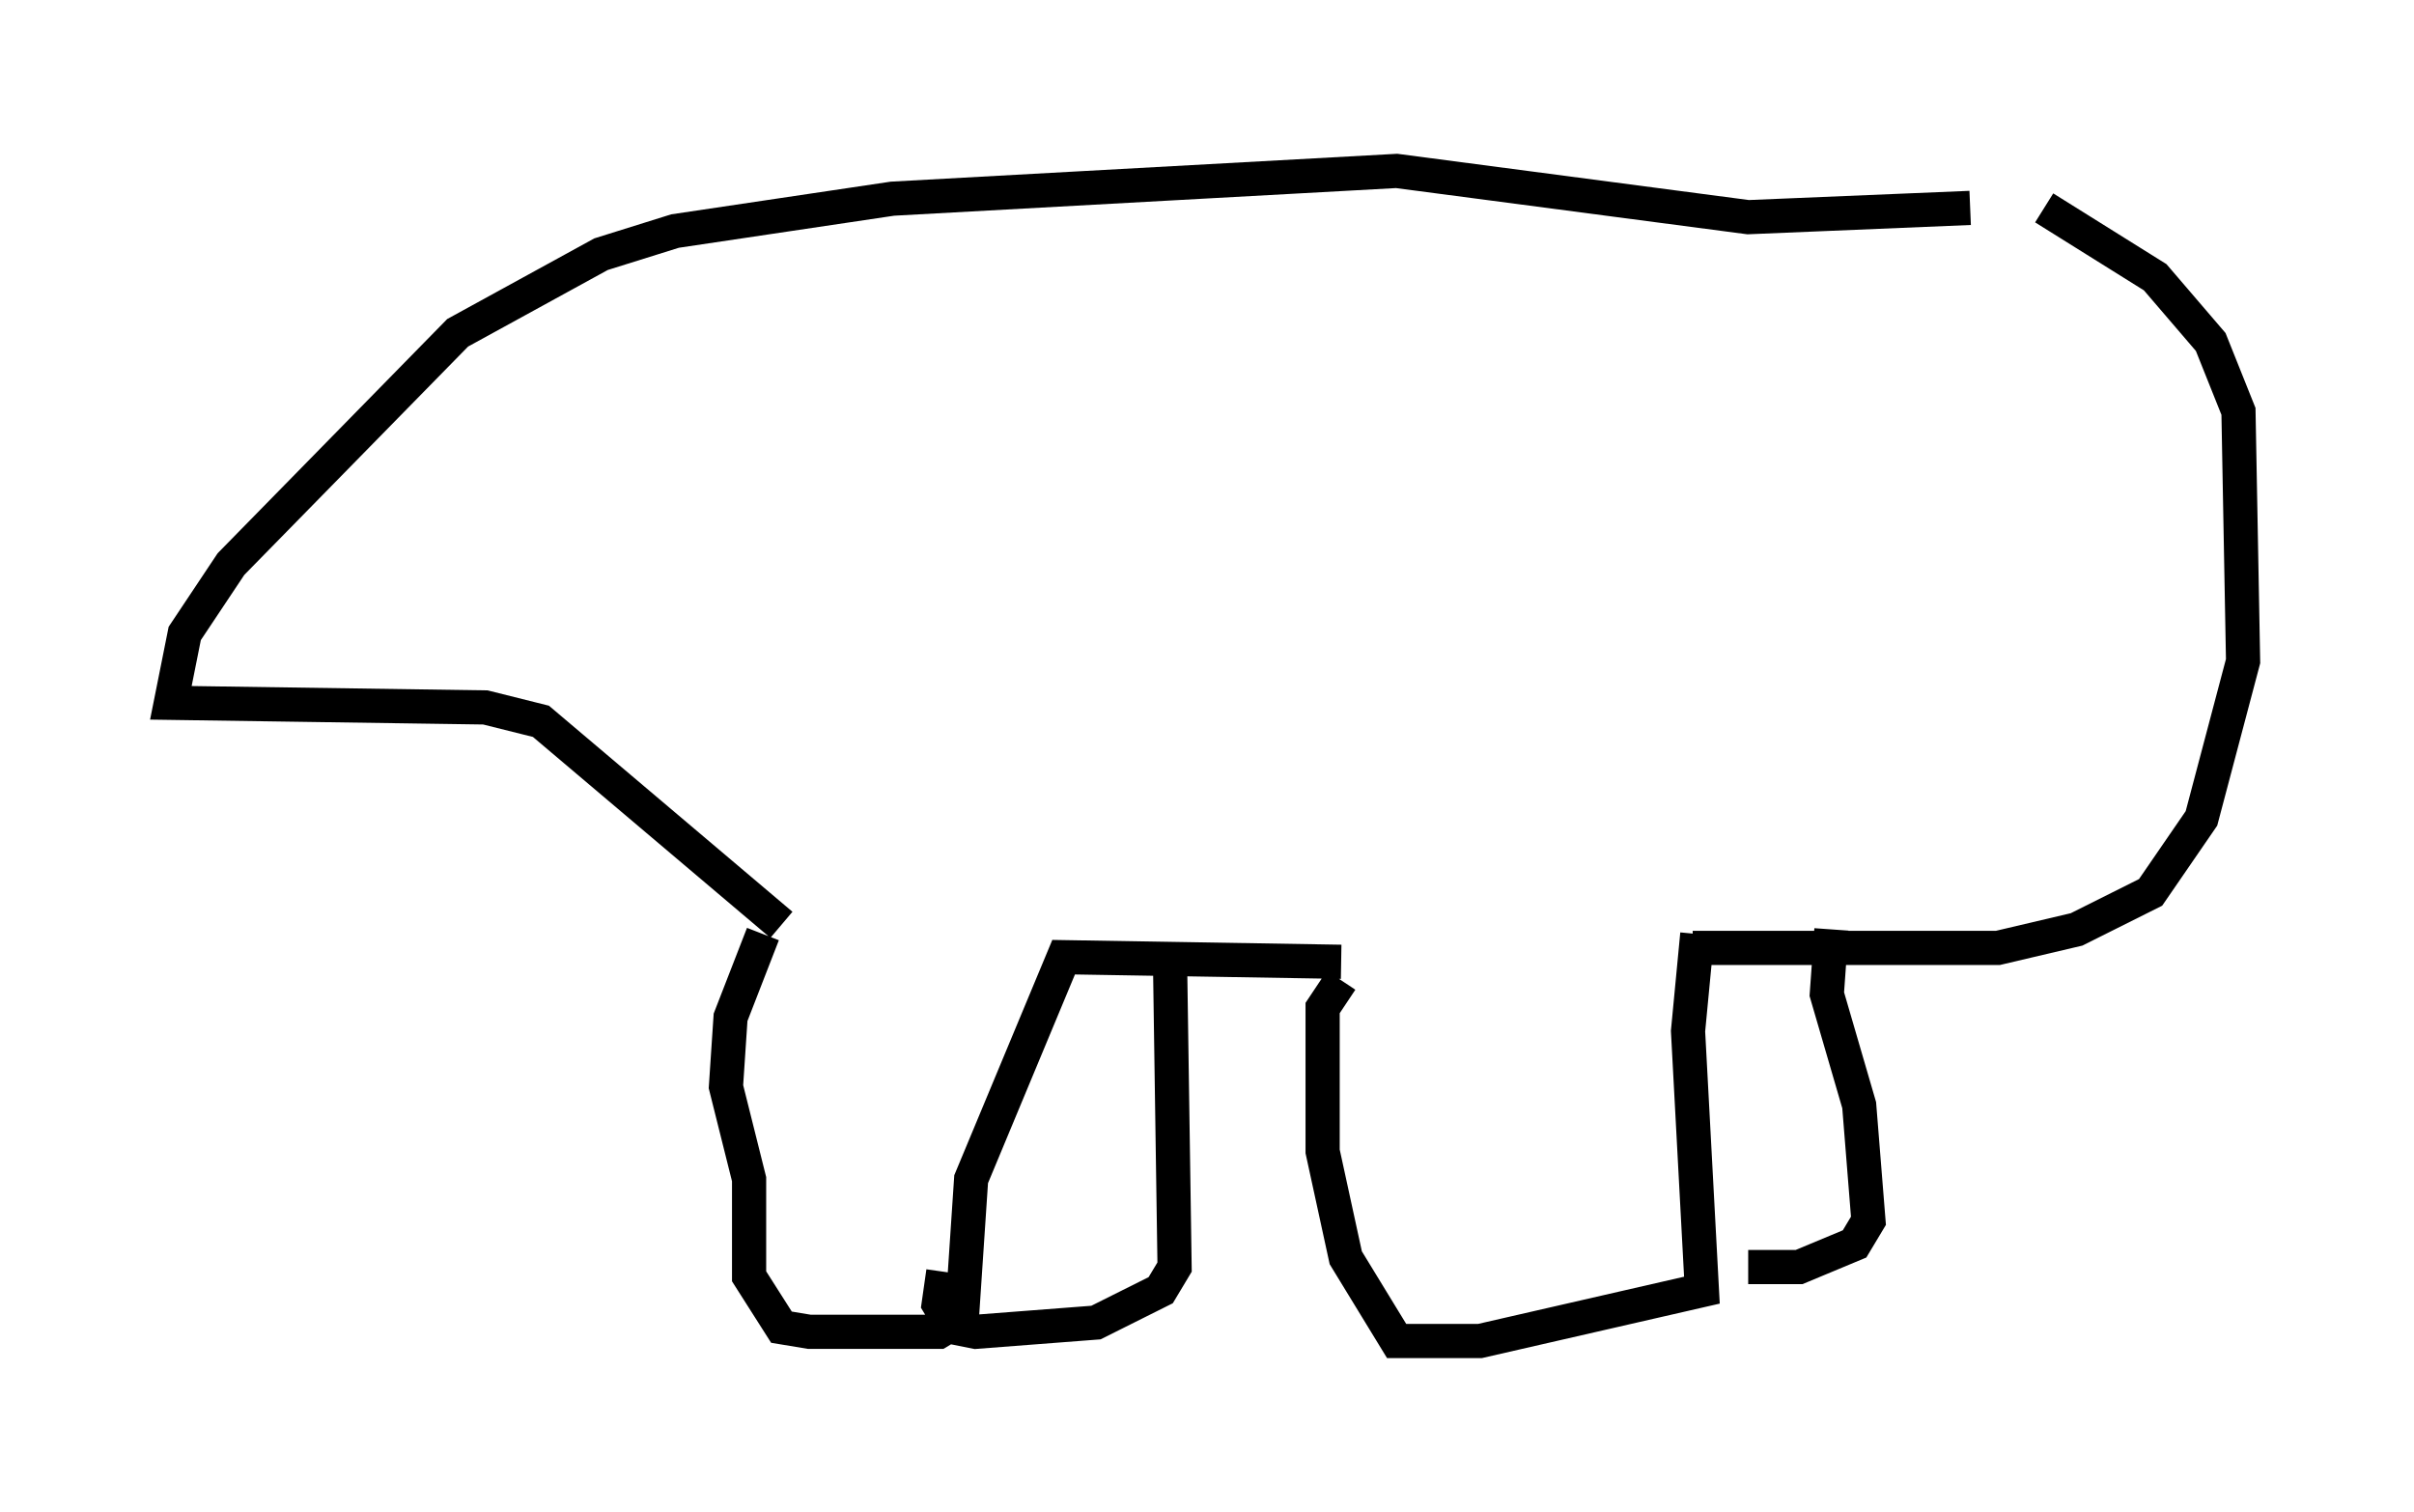 <?xml version="1.0" encoding="utf-8" ?>
<svg baseProfile="full" height="44.235" version="1.1" width="70.622" xmlns="http://www.w3.org/2000/svg" xmlns:ev="http://www.w3.org/2001/xml-events" xmlns:xlink="http://www.w3.org/1999/xlink"><defs /><rect fill="white" height="44.235" width="70.622" x="0" y="0" /><path d="M52.225, 5.947 m7.578, 0.135 l3.248, 2.03 1.624, 1.894 l0.812, 2.03 0.135, 7.307 l-1.218, 4.601 -1.488, 2.165 l-2.165, 1.083 -2.3, 0.541 l-8.931, 0.0 m0.135, -0.406 l-0.271, 2.842 0.406, 7.578 l-6.495, 1.488 -2.436, 0.0 l-1.488, -2.436 -0.677, -3.112 l0.0, -4.195 0.541, -0.812 m14.344, -1.488 l-0.135, 1.894 0.947, 3.248 l0.271, 3.383 -0.406, 0.677 l-1.624, 0.677 -1.488, 0.0 m-11.908, -8.931 l-8.119, -0.135 -2.706, 6.495 l-0.271, 4.059 -0.677, 0.406 l-3.789, 0.0 -0.812, -0.135 l-0.947, -1.488 0.0, -2.842 l-0.677, -2.706 0.135, -2.03 l0.947, -2.436 m11.908, 0.677 l0.135, 9.066 -0.406, 0.677 l-1.894, 0.947 -3.518, 0.271 l-0.677, -0.135 -0.406, -0.677 l0.135, -0.947 m-4.736, -10.149 l-7.036, -5.954 -1.624, -0.406 l-9.202, -0.135 0.406, -2.03 l1.353, -2.03 6.631, -6.766 l4.195, -2.3 2.165, -0.677 l6.36, -0.947 14.75, -0.812 l10.284, 1.353 6.495, -0.271 " fill="none" stroke="black" stroke-width="1" /></svg>